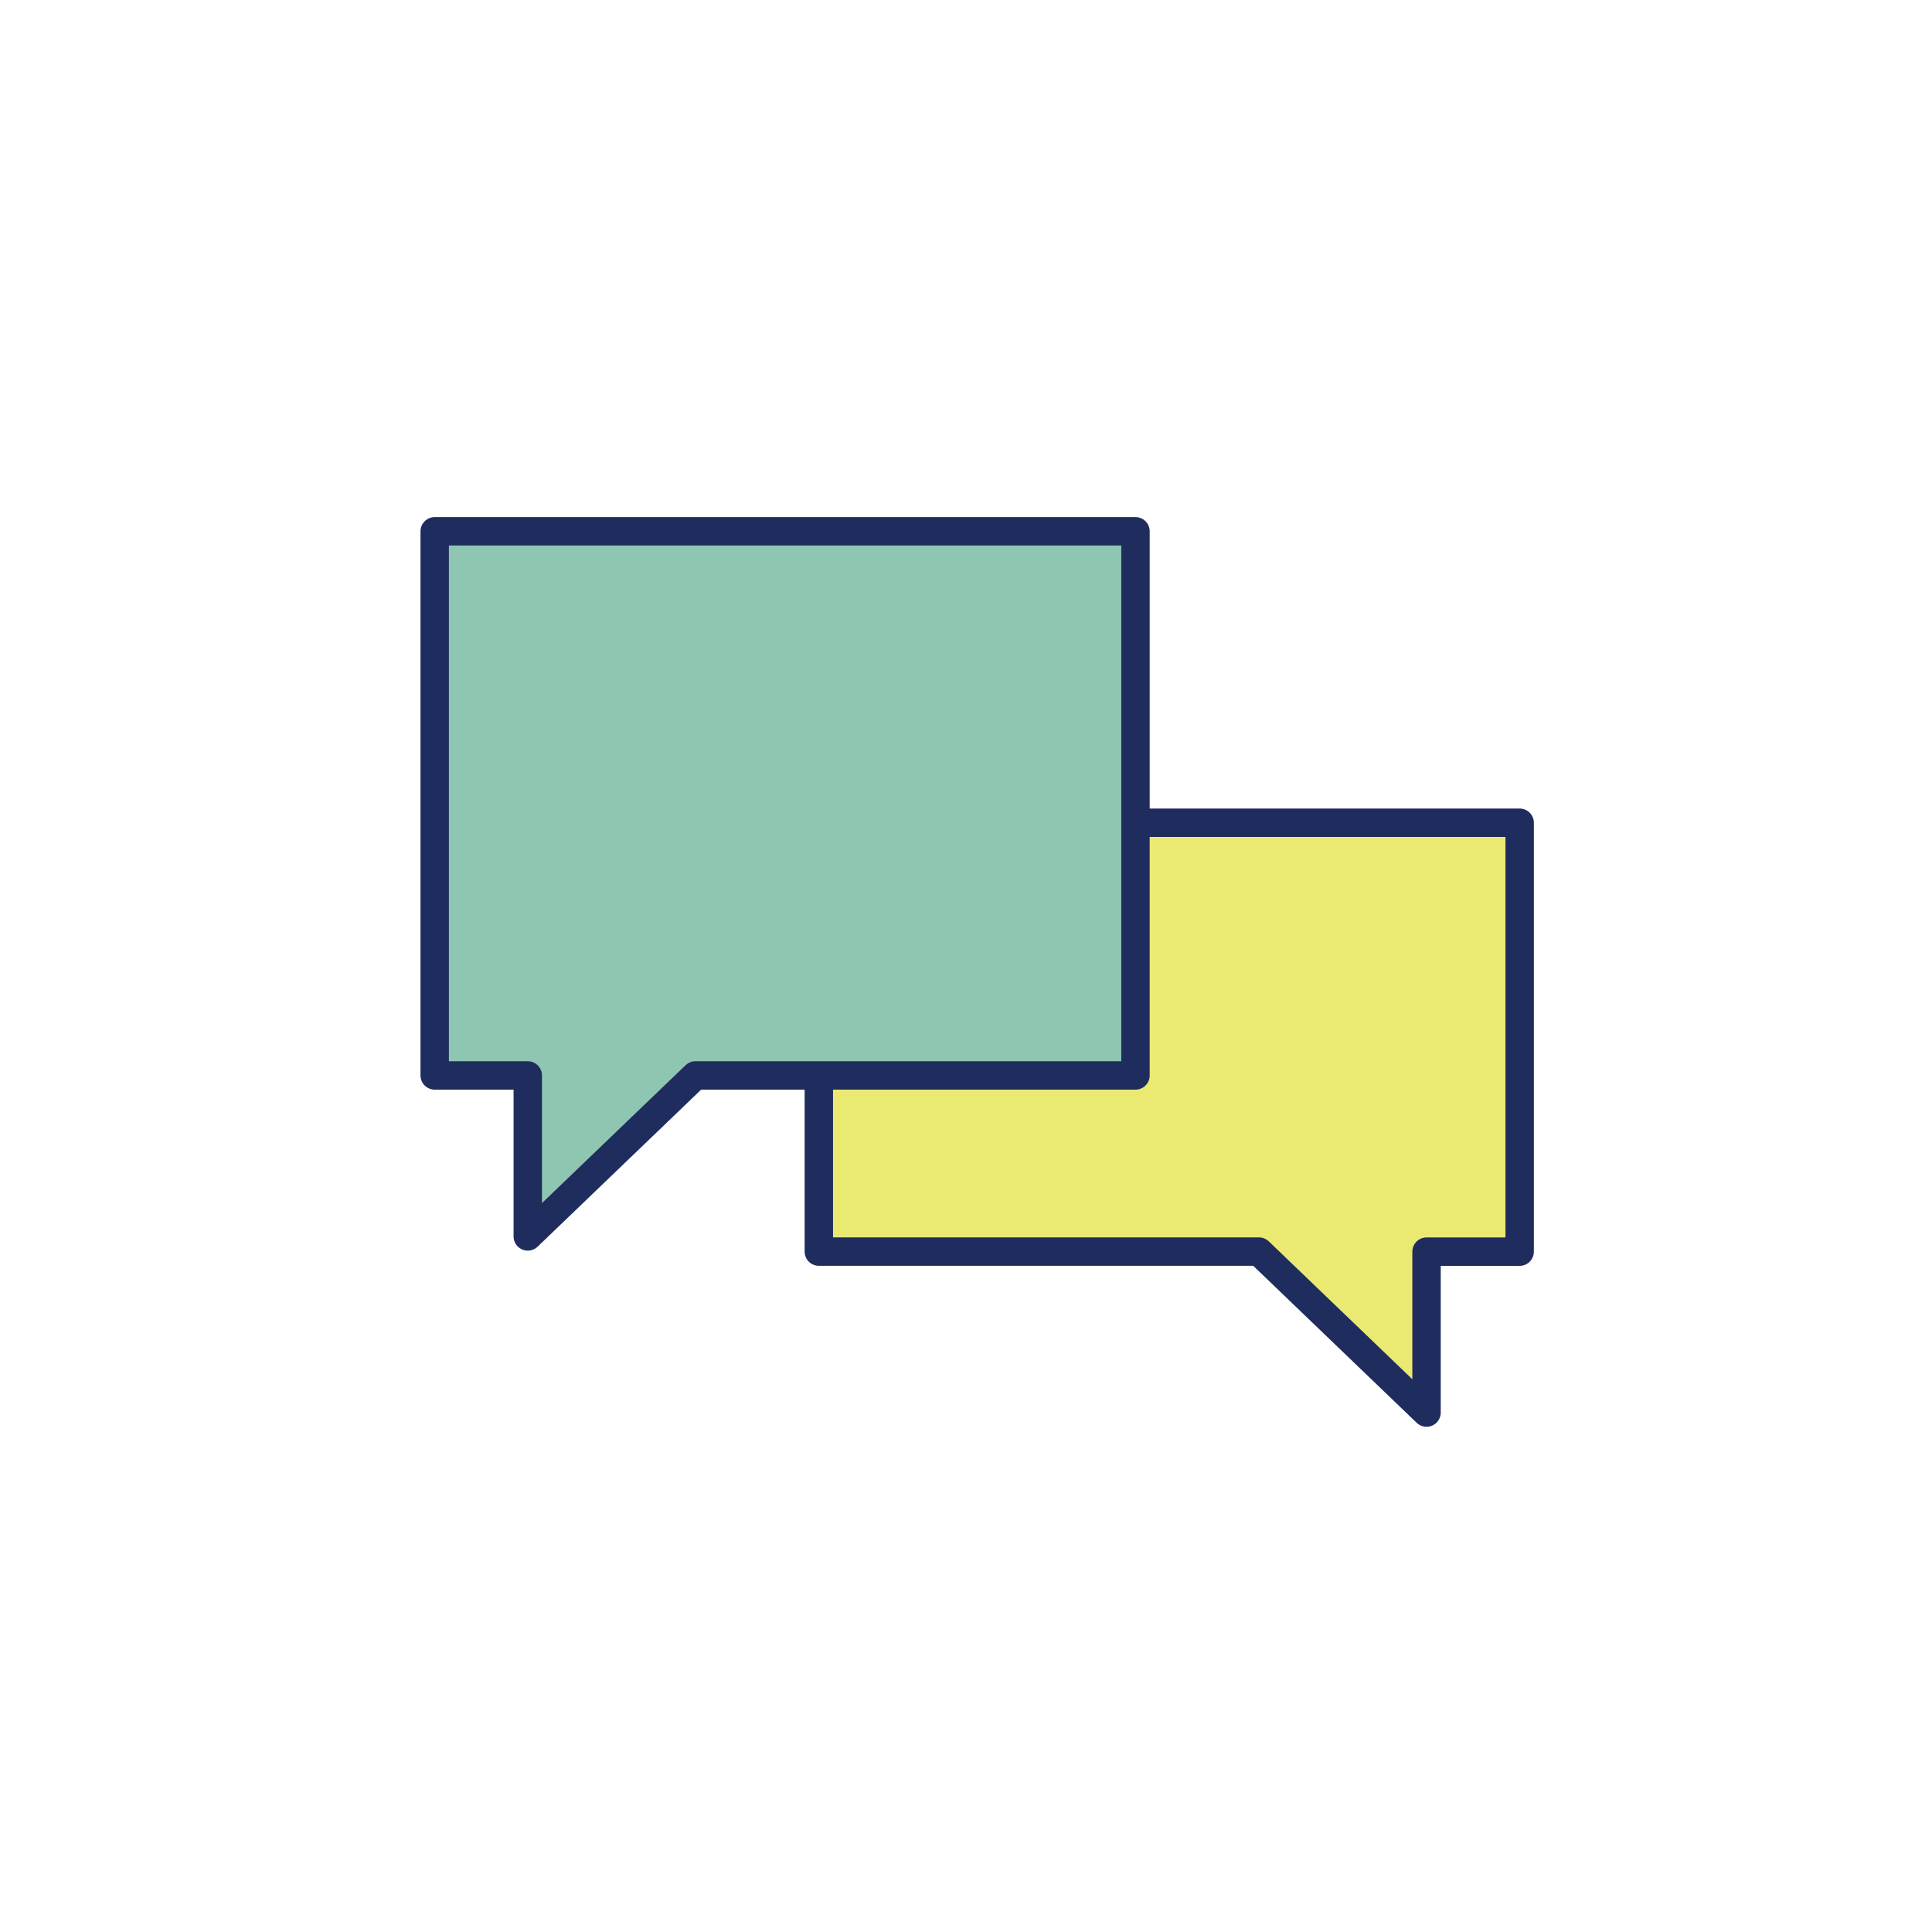 <svg xmlns="http://www.w3.org/2000/svg" width="40" height="40" viewBox="0 0 40 40">
    <g fill="none" fill-rule="evenodd">
        <path fill="#EAEA72" d="M16.953 25.913v-8.879h14.51v8.88h-1.928v3.332l-3.47-3.333z"/>
        <path stroke="#1F2C5E" stroke-linecap="round" stroke-linejoin="round" stroke-width=".588" d="M16.953 25.913v-8.879h14.51v8.88h-1.928v3.332l-3.47-3.333z"/>
        <path fill="#8EC6B1" d="M23.509 22.266V11H9v11.266h1.927v3.333l3.471-3.333z"/>
        <path stroke="#1F2C5E" stroke-linecap="round" stroke-linejoin="round" stroke-width=".588" d="M23.509 22.266V11H9v11.266h1.927v3.333l3.471-3.333z"/>
    </g>
</svg>
